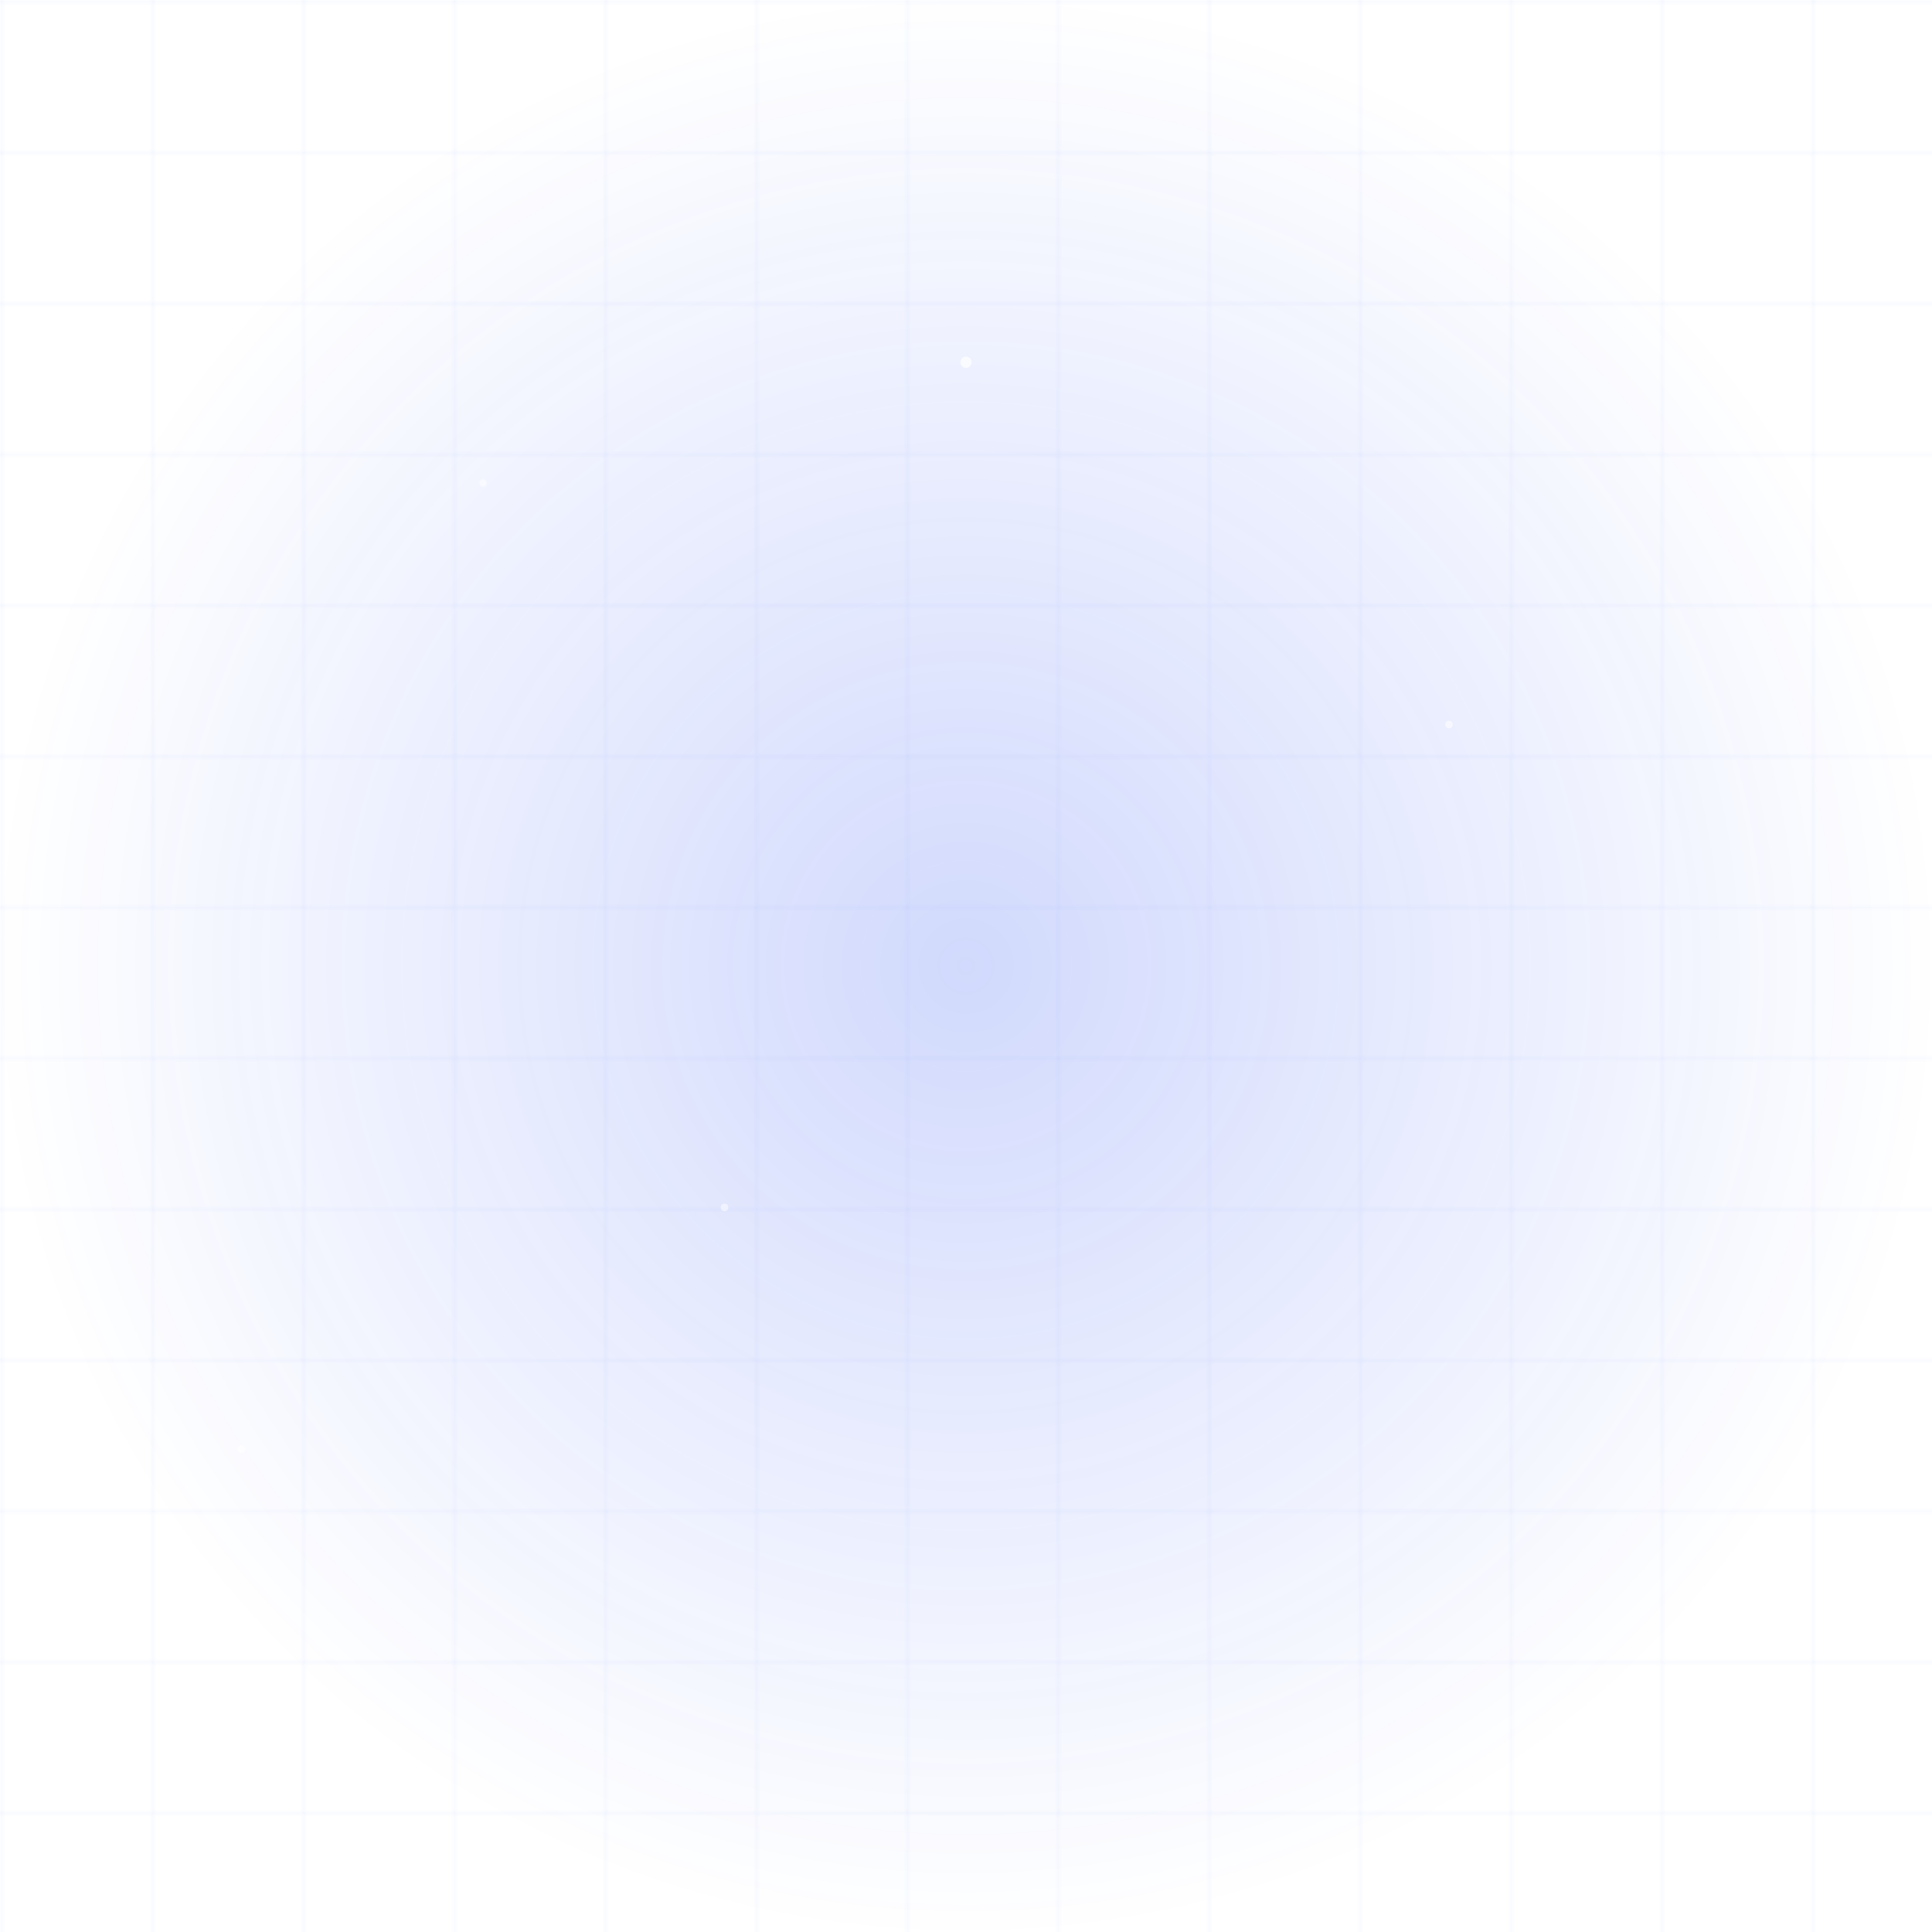 <?xml version="1.0" encoding="UTF-8"?>
<svg width="512" height="512" viewBox="0 0 512 512" fill="none" xmlns="http://www.w3.org/2000/svg">
  <defs>
    <radialGradient id="cosmic" cx="50%" cy="50%" r="50%" fx="50%" fy="50%">
      <stop offset="0%" style="stop-color:#1C45F4;stop-opacity:0.2"/>
      <stop offset="100%" style="stop-color:#1C45F4;stop-opacity:0"/>
    </radialGradient>
    <pattern id="grid" x="0" y="0" width="40" height="40" patternUnits="userSpaceOnUse">
      <path d="M 40 0 L 0 0 0 40" fill="none" stroke="#1C45F4" stroke-width="0.5" stroke-opacity="0.1"/>
    </pattern>
  </defs>
  
  <!-- Base cosmic background -->
  <rect width="512" height="512" fill="url(#cosmic)"/>
  
  <!-- Grid overlay -->
  <rect width="512" height="512" fill="url(#grid)"/>
  
  <!-- Random stars -->
  <g fill="#FFFFFF">
    <circle cx="128" cy="128" r="1" opacity="0.5"/>
    <circle cx="256" cy="96" r="1.5" opacity="0.7"/>
    <circle cx="384" cy="192" r="1" opacity="0.6"/>
    <circle cx="192" cy="320" r="1" opacity="0.5"/>
    <circle cx="448" cy="448" r="1.5" opacity="0.7"/>
    <circle cx="64" cy="384" r="1" opacity="0.6"/>
  </g>
</svg> 